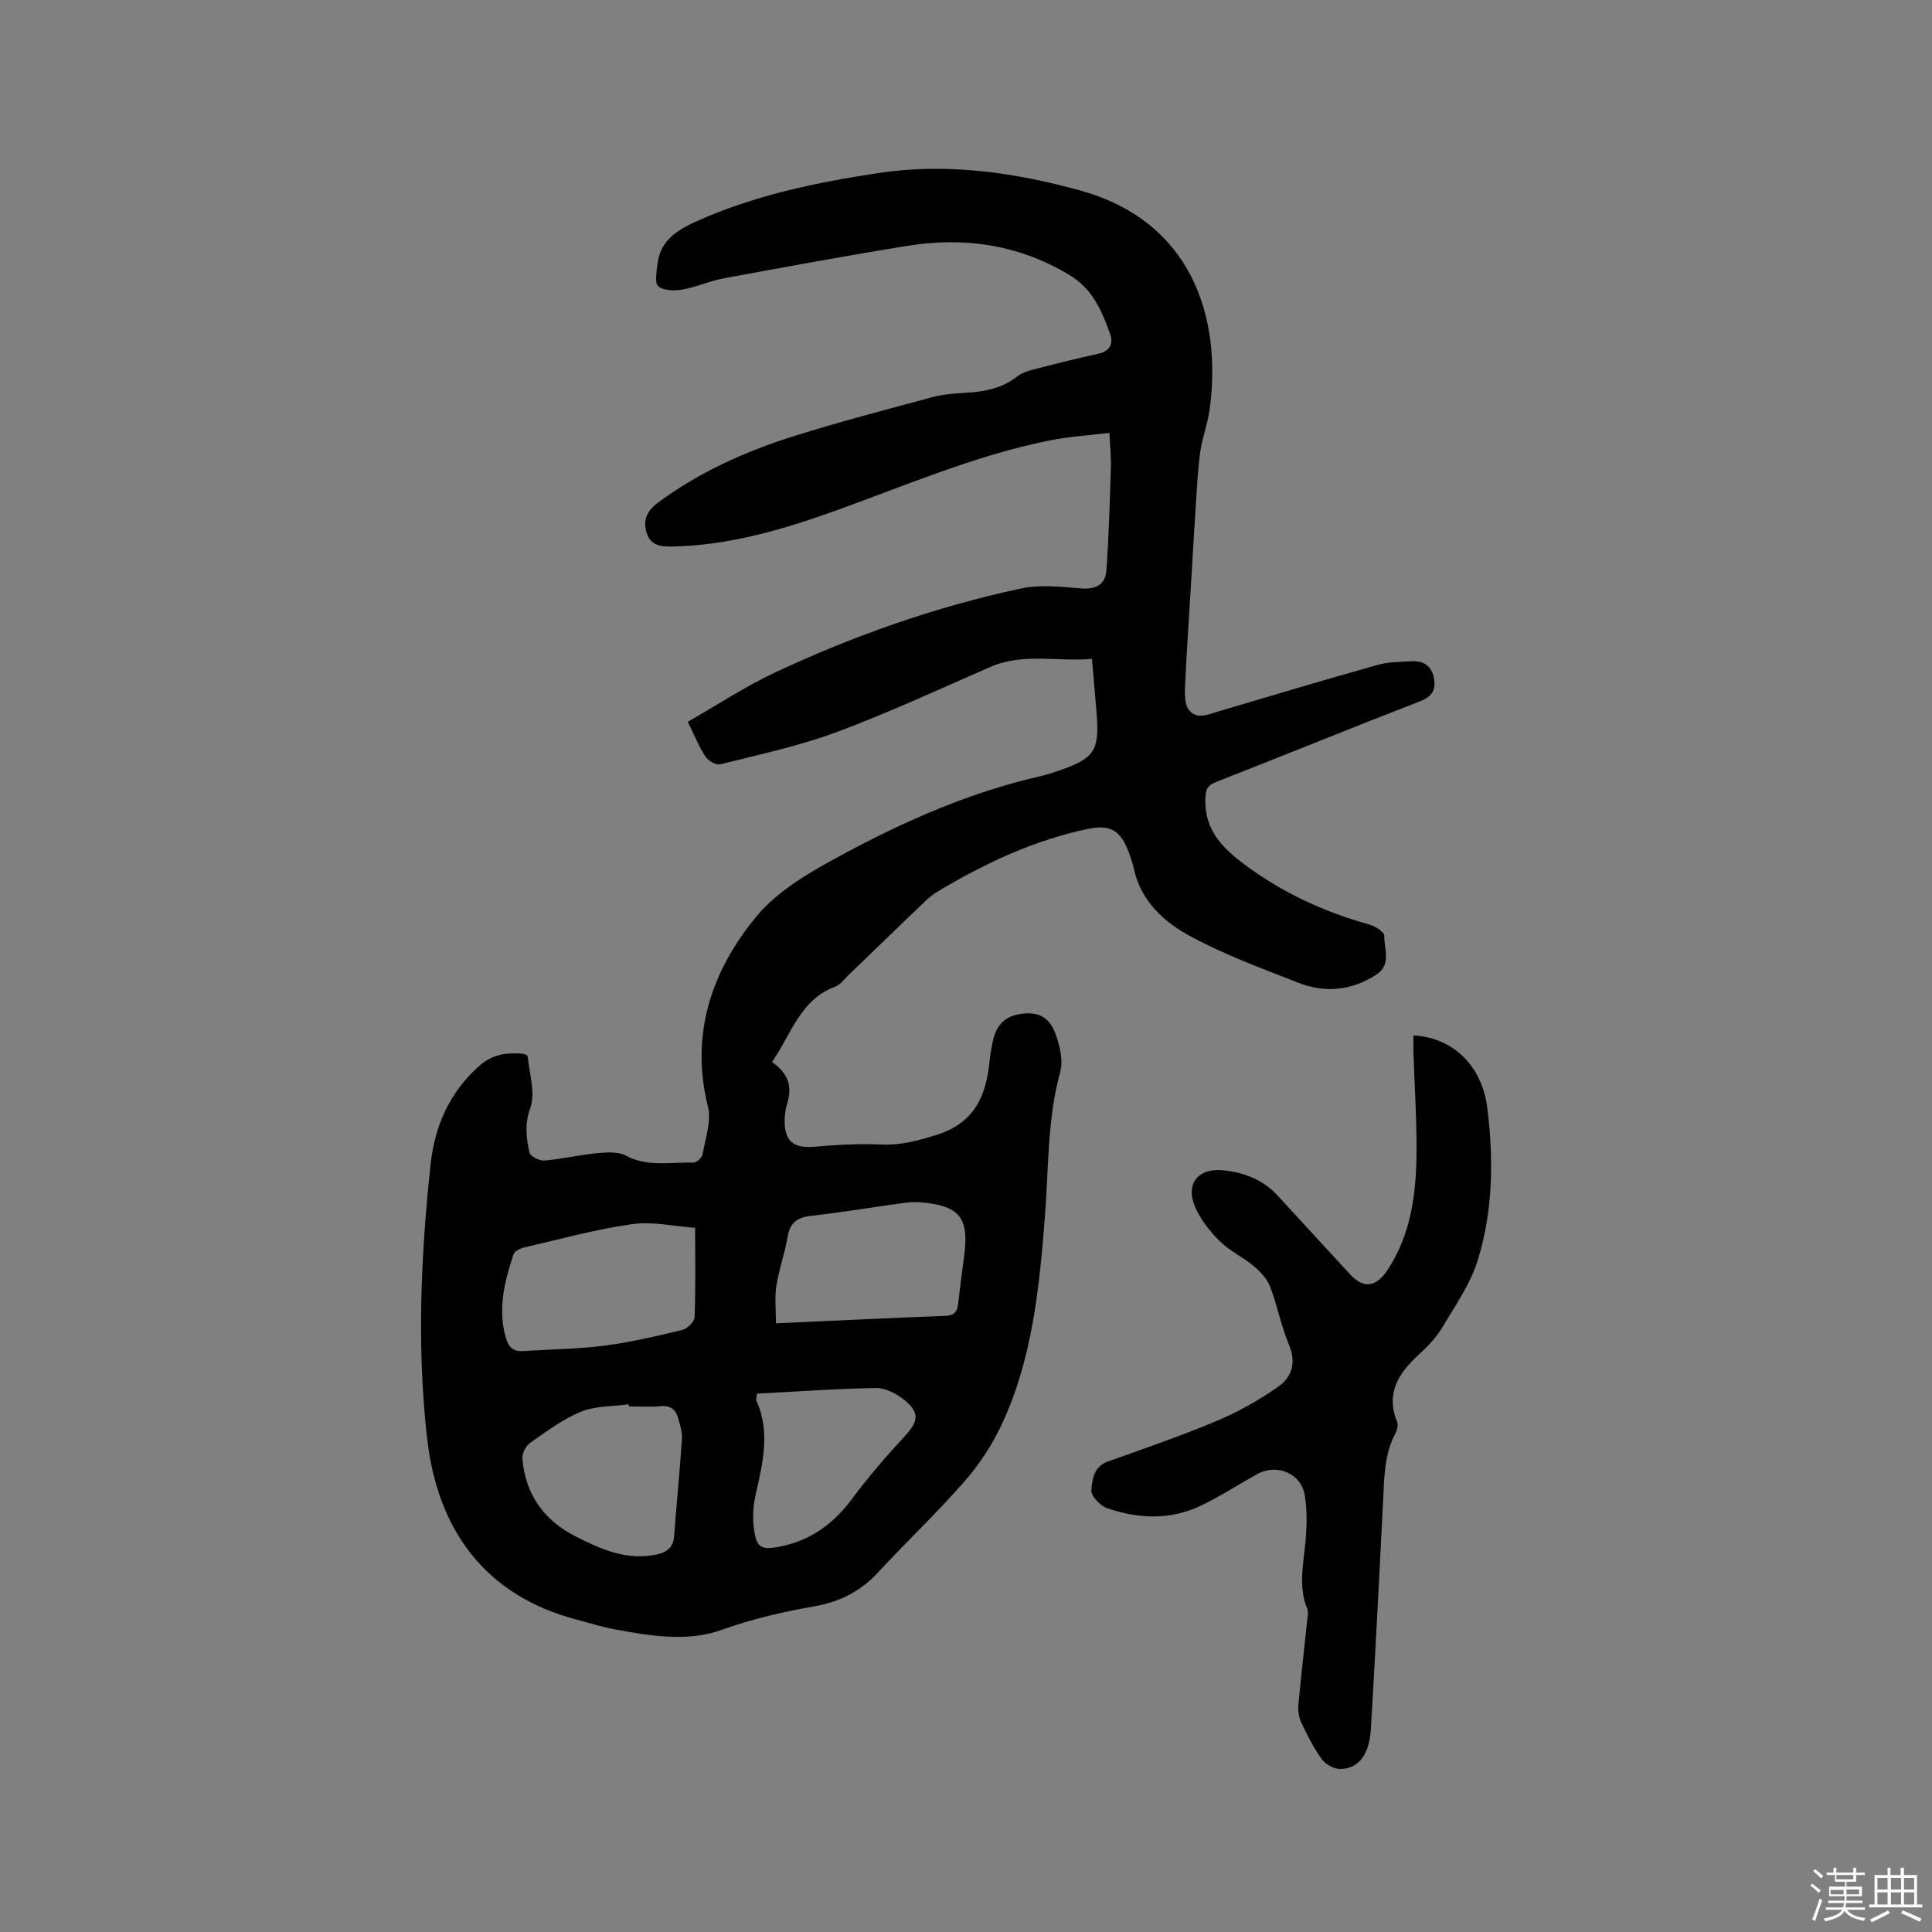 <svg enable-background="new 0 0 400 400" viewBox="0 0 400 400" xmlns="http://www.w3.org/2000/svg"><rect x="0" y="0" width="400" height="400" fill="#808080" stroke="none"/><path d="m374.8 390.4.4-.4c.7.5 1.3 1 1.8 1.4l-.5.5c-.5-.6-1.1-1.1-1.7-1.5zm1 7.3-.6-.3c.5-1.4 1.1-2.8 1.5-4.3.2.1.4.2.6.3-.5 1.3-1 2.8-1.5 4.3zm-.4-10.3.4-.4c.4.3 1 .8 1.7 1.4l-.5.5c-.4-.5-1-1-1.6-1.5zm2.5.3h1.7v-1h.6v1h3.5v-1h.6v1h1.8v.5h-1.8v1.4h-2v1h3.2v2h-3.2v.9h3.3v.5h-3.4c0 .3-.1.6-.1.9h4v.5h-3.7c.7.9 1.9 1.5 3.8 1.7-.1.2-.2.4-.3.6-2.1-.4-3.5-1.1-4-2.1-.4 1-1.8 1.7-4 2.2-.1-.2-.2-.4-.3-.6 2.1-.4 3.4-1 3.8-1.8h-3.4v-.5h3.6c.1-.3.1-.6.2-.9h-3.3v-.5h3.4c0-.3 0-.6 0-.9h-3.2v-2h3.3v-1h-2.1v-1.4h-1.7v-.5zm1.1 3.5v1h2.7c0-.3 0-.4 0-.4 0-.1 0-.2 0-.2 0-.1 0-.2 0-.3h-2.7zm1.2-3v.9h3.5v-.9zm4.7 3h-2.6v.6.4h2.6z" fill="#fbfafc"/><path d="m393.6 386.7h.6v1.5h2.7v6.1h1.1v.6h-11v-.6h1.1v-6.1h2.7v-1.5h.6v1.5h2.1v-1.5zm-2.7 8.8.4.6c-1.2.6-2.5 1.3-3.8 1.9-.1-.2-.2-.4-.3-.6 1.2-.6 2.5-1.2 3.7-1.9zm-2.2-6.7v2.4h2.1v-2.4zm0 3v2.5h2.1v-2.5zm2.8-3v2.4h2.1v-2.4zm0 3v2.5h2.1v-2.5zm6 6.1c-1.4-.7-2.7-1.3-3.9-1.8l.3-.6c1.5.6 2.7 1.2 3.9 1.7zm-1.2-9.1h-2.1v2.4h2.1zm-2.1 3v2.5h2.1v-2.5z" fill="#fbfafc"/><g fill="#010000"><path d="m159.83 219.88c3.42 2.34 4.24 5.13 3.15 8.6-.34 1.1-.52 2.29-.53 3.44-.06 4.39 1.87 5.87 6.17 5.5 4.62-.41 9.29-.66 13.91-.46 4.01.18 7.53-.8 11.33-1.98 7.94-2.46 10.34-8.14 11.04-15.42.12-1.26.34-2.52.6-3.76.78-3.72 2.6-5.47 6.08-5.91 3.45-.44 5.75.7 7.04 4.39.83 2.39 1.53 5.33.89 7.64-2.71 9.85-2.38 19.94-3.17 29.95-1.15 14.7-2.59 29.41-8.92 43-1.98 4.24-4.66 8.33-7.74 11.85-5.72 6.54-12.06 12.53-17.96 18.91-3.56 3.85-7.92 6-12.92 6.9-6.55 1.17-12.95 2.59-19.3 4.89-7.05 2.55-14.68 1.31-22.01-.04-2.7-.5-5.34-1.33-8-2.03-19.3-5.03-28.91-18.88-31.04-37.4-2.17-18.83-1.33-37.91.69-56.81.85-7.96 3.92-15.06 10.21-20.56 2.7-2.36 5.62-2.68 8.85-2.42.38.03 1.03.31 1.05.52.33 3.61 1.66 7.61.54 10.73-1.2 3.36-.84 6.2-.17 9.2.17.78 2.04 1.75 3.05 1.67 3.65-.31 7.25-1.17 10.9-1.52 1.98-.19 4.34-.37 5.97.49 4.57 2.43 9.34 1.31 14.03 1.46.64.02 1.77-1.03 1.89-1.72.57-3.28 1.86-6.84 1.11-9.86-3.75-15.06.8-28.2 10.05-39.4 4.6-5.57 11.63-9.48 18.18-13 12.87-6.92 26.28-12.77 40.65-16.04 1.34-.3 2.65-.75 3.95-1.2 7.15-2.46 8.24-4.11 7.66-11.57-.29-3.69-.63-7.37-.98-11.51-7.15.63-14.23-1.3-21.08 1.69-10.57 4.6-21.04 9.48-31.83 13.49-7.78 2.89-16 4.63-24.08 6.66-.86.22-2.48-.75-3.05-1.63-1.32-2-2.21-4.28-3.64-7.18 6.05-3.46 11.8-7.26 17.97-10.16 16.33-7.67 33.32-13.64 50.97-17.43 4.03-.87 8.43-.34 12.62-.02 3.07.23 4.91-.92 5.11-3.76.5-7.06.7-14.15.93-21.22.07-2.1-.17-4.22-.31-7.23-4.16.51-8.21.75-12.16 1.53-15.98 3.16-30.85 9.75-46.11 15.14-10.4 3.67-21 6.62-32.18 6.87-2.43.05-4.54-.22-5.35-2.81-.82-2.6.03-4.57 2.33-6.28 8.54-6.33 18.1-10.61 28.13-13.77 9.48-2.98 19.12-5.5 28.72-8.08 2.22-.6 4.58-.76 6.89-.9 3.88-.23 7.52-.89 10.7-3.42 1.09-.87 2.66-1.23 4.07-1.6 4.2-1.09 8.42-2.13 12.66-3.06 2.48-.55 3.17-2.11 2.41-4.21-1.72-4.77-3.61-9.25-8.45-12.14-10.44-6.23-21.6-7.89-33.35-6.01-12.76 2.05-25.46 4.4-38.17 6.75-2.9.54-5.66 1.81-8.56 2.32-1.63.29-3.86.24-4.98-.68-.79-.65-.34-3.03-.16-4.61.6-5.14 4.42-7.23 8.64-9.09 11.84-5.22 24.34-7.81 37.05-9.74 14.24-2.16 28.25-.13 41.79 3.6 22.94 6.31 29.46 26.04 26.83 45.38-.4 2.92-1.51 5.75-1.93 8.67-.5 3.51-.66 7.07-.9 10.62-.34 5.04-.62 10.09-.92 15.14-.45 7.48-.97 14.97-1.32 22.46-.08 1.76-.18 3.97.74 5.23 1.56 2.13 4 1 6.15.36 10.95-3.25 21.89-6.52 32.88-9.61 2.31-.65 4.82-.65 7.24-.77 2.44-.12 4.08 1.06 4.51 3.54.42 2.38-.38 3.77-2.88 4.74-14.11 5.47-28.13 11.19-42.22 16.71-1.96.77-2.2 1.69-2.24 3.7-.1 6.29 3.5 9.93 8.1 13.37 7.84 5.86 16.49 9.84 25.87 12.45 1.21.34 3.11 1.56 3.09 2.33-.08 2.74 1.59 5.97-1.76 8.11-5.14 3.28-10.59 3.75-16.12 1.58-7.49-2.94-15.1-5.73-22.15-9.53-5.45-2.93-10.27-7.18-11.78-13.86-.35-1.54-.86-3.07-1.47-4.52-1.64-3.88-3.97-4.77-8.05-3.92-11.14 2.32-21.23 7.07-30.92 12.83-.99.59-1.93 1.31-2.76 2.1-5.37 5.13-10.69 10.3-16.04 15.45-.84.81-1.6 1.9-2.62 2.28-7.29 2.69-9.09 9.83-13.11 15.61zm-15.91 34.33c-4.26-.3-8.78-1.37-13.07-.76-7.52 1.06-14.9 3.11-22.31 4.82-.82.19-1.99.75-2.21 1.4-1.88 5.65-3.34 11.37-1.57 17.4.57 1.95 1.6 2.79 3.61 2.66 5.59-.38 11.23-.41 16.78-1.13 5.42-.7 10.78-1.96 16.1-3.25 1.04-.25 2.52-1.69 2.56-2.63.23-6.01.11-12.02.11-18.51zm16.74 19.77c12.3-.56 23.72-1.11 35.15-1.55 1.81-.07 2.38-.92 2.56-2.49.38-3.26.78-6.52 1.23-9.78 1.11-8.04-.91-10.58-9.06-11.24-1.15-.09-2.33-.01-3.48.14-6.4.89-12.78 1.94-19.19 2.68-2.81.32-4.29 1.39-4.79 4.27-.59 3.43-1.8 6.77-2.34 10.2-.39 2.45-.08 4.98-.08 7.77zm-30.47 17.2c-.02-.14-.04-.29-.05-.43-3.3.45-6.84.3-9.83 1.52-3.77 1.54-7.16 4.09-10.54 6.45-.88.62-1.69 2.17-1.61 3.22.56 7.35 4.42 12.77 10.83 16.06 5.24 2.69 10.71 5.18 16.97 3.84 2.09-.45 3.42-1.43 3.6-3.73.52-6.74 1.17-13.48 1.63-20.23.09-1.33-.36-2.72-.72-4.05-.48-1.8-1.45-2.9-3.62-2.7-2.2.21-4.44.05-6.66.05zm26.54-2.64c-.09.8-.25 1.17-.14 1.41 3.02 6.68 1.24 13.25-.22 19.89-.49 2.22-.56 4.65-.24 6.91.51 3.68 1.5 4.18 5.12 3.5 6.36-1.2 11.18-4.6 15.05-9.79 3.4-4.57 7.14-8.93 11.02-13.11 2.78-3 3.18-4.81-.03-7.46-1.61-1.33-3.96-2.54-5.95-2.51-8.22.12-16.43.74-24.61 1.16z"/><path d="m292.64 214.37c8.17.44 14.18 6.24 15.28 14.98 1.33 10.6 1.21 21.28-1.95 31.51-1.55 5.02-4.75 9.57-7.49 14.17-1.23 2.06-3.02 3.85-4.81 5.49-4.14 3.82-6.8 7.96-4.42 13.86.27.66 0 1.73-.36 2.42-2.33 4.39-2.29 9.16-2.53 13.92-.79 15.77-1.61 31.55-2.54 47.31-.32 5.38-2.68 8.33-6.54 8.2-1.27-.04-2.91-1.01-3.67-2.07-1.65-2.31-2.94-4.9-4.17-7.48-.51-1.07-.74-2.43-.63-3.62.55-6.01 1.25-12.01 1.88-18.02.07-.62.21-1.34-.01-1.88-1.93-4.65-.81-9.34-.39-14.06.28-3.14.36-6.4-.14-9.49-.74-4.59-5.79-6.67-9.91-4.39-3.89 2.16-7.63 4.61-11.64 6.52-6.33 3.02-12.97 2.74-19.44.49-1.41-.49-3.31-2.53-3.21-3.7.19-2.18.48-4.88 3.38-5.92 7.57-2.71 15.19-5.32 22.6-8.43 4.43-1.86 8.71-4.29 12.65-7.03 2.82-1.96 3.88-4.94 2.31-8.67-1.63-3.89-2.41-8.12-3.92-12.07-.62-1.61-1.98-3.09-3.34-4.23-2.26-1.9-5.06-3.2-7.14-5.26-2.05-2.02-3.95-4.46-5.07-7.08-2.02-4.72.6-8.06 5.8-7.54 4.26.43 8.24 1.89 11.27 5.2 5.02 5.47 10.04 10.93 15.08 16.38 2.73 2.96 5.34 2.6 7.61-.81 5.26-7.88 6.13-16.8 6.1-25.88-.02-6.57-.43-13.14-.66-19.71-.01-1.02.02-2.06.02-3.11z"/></g></svg>
